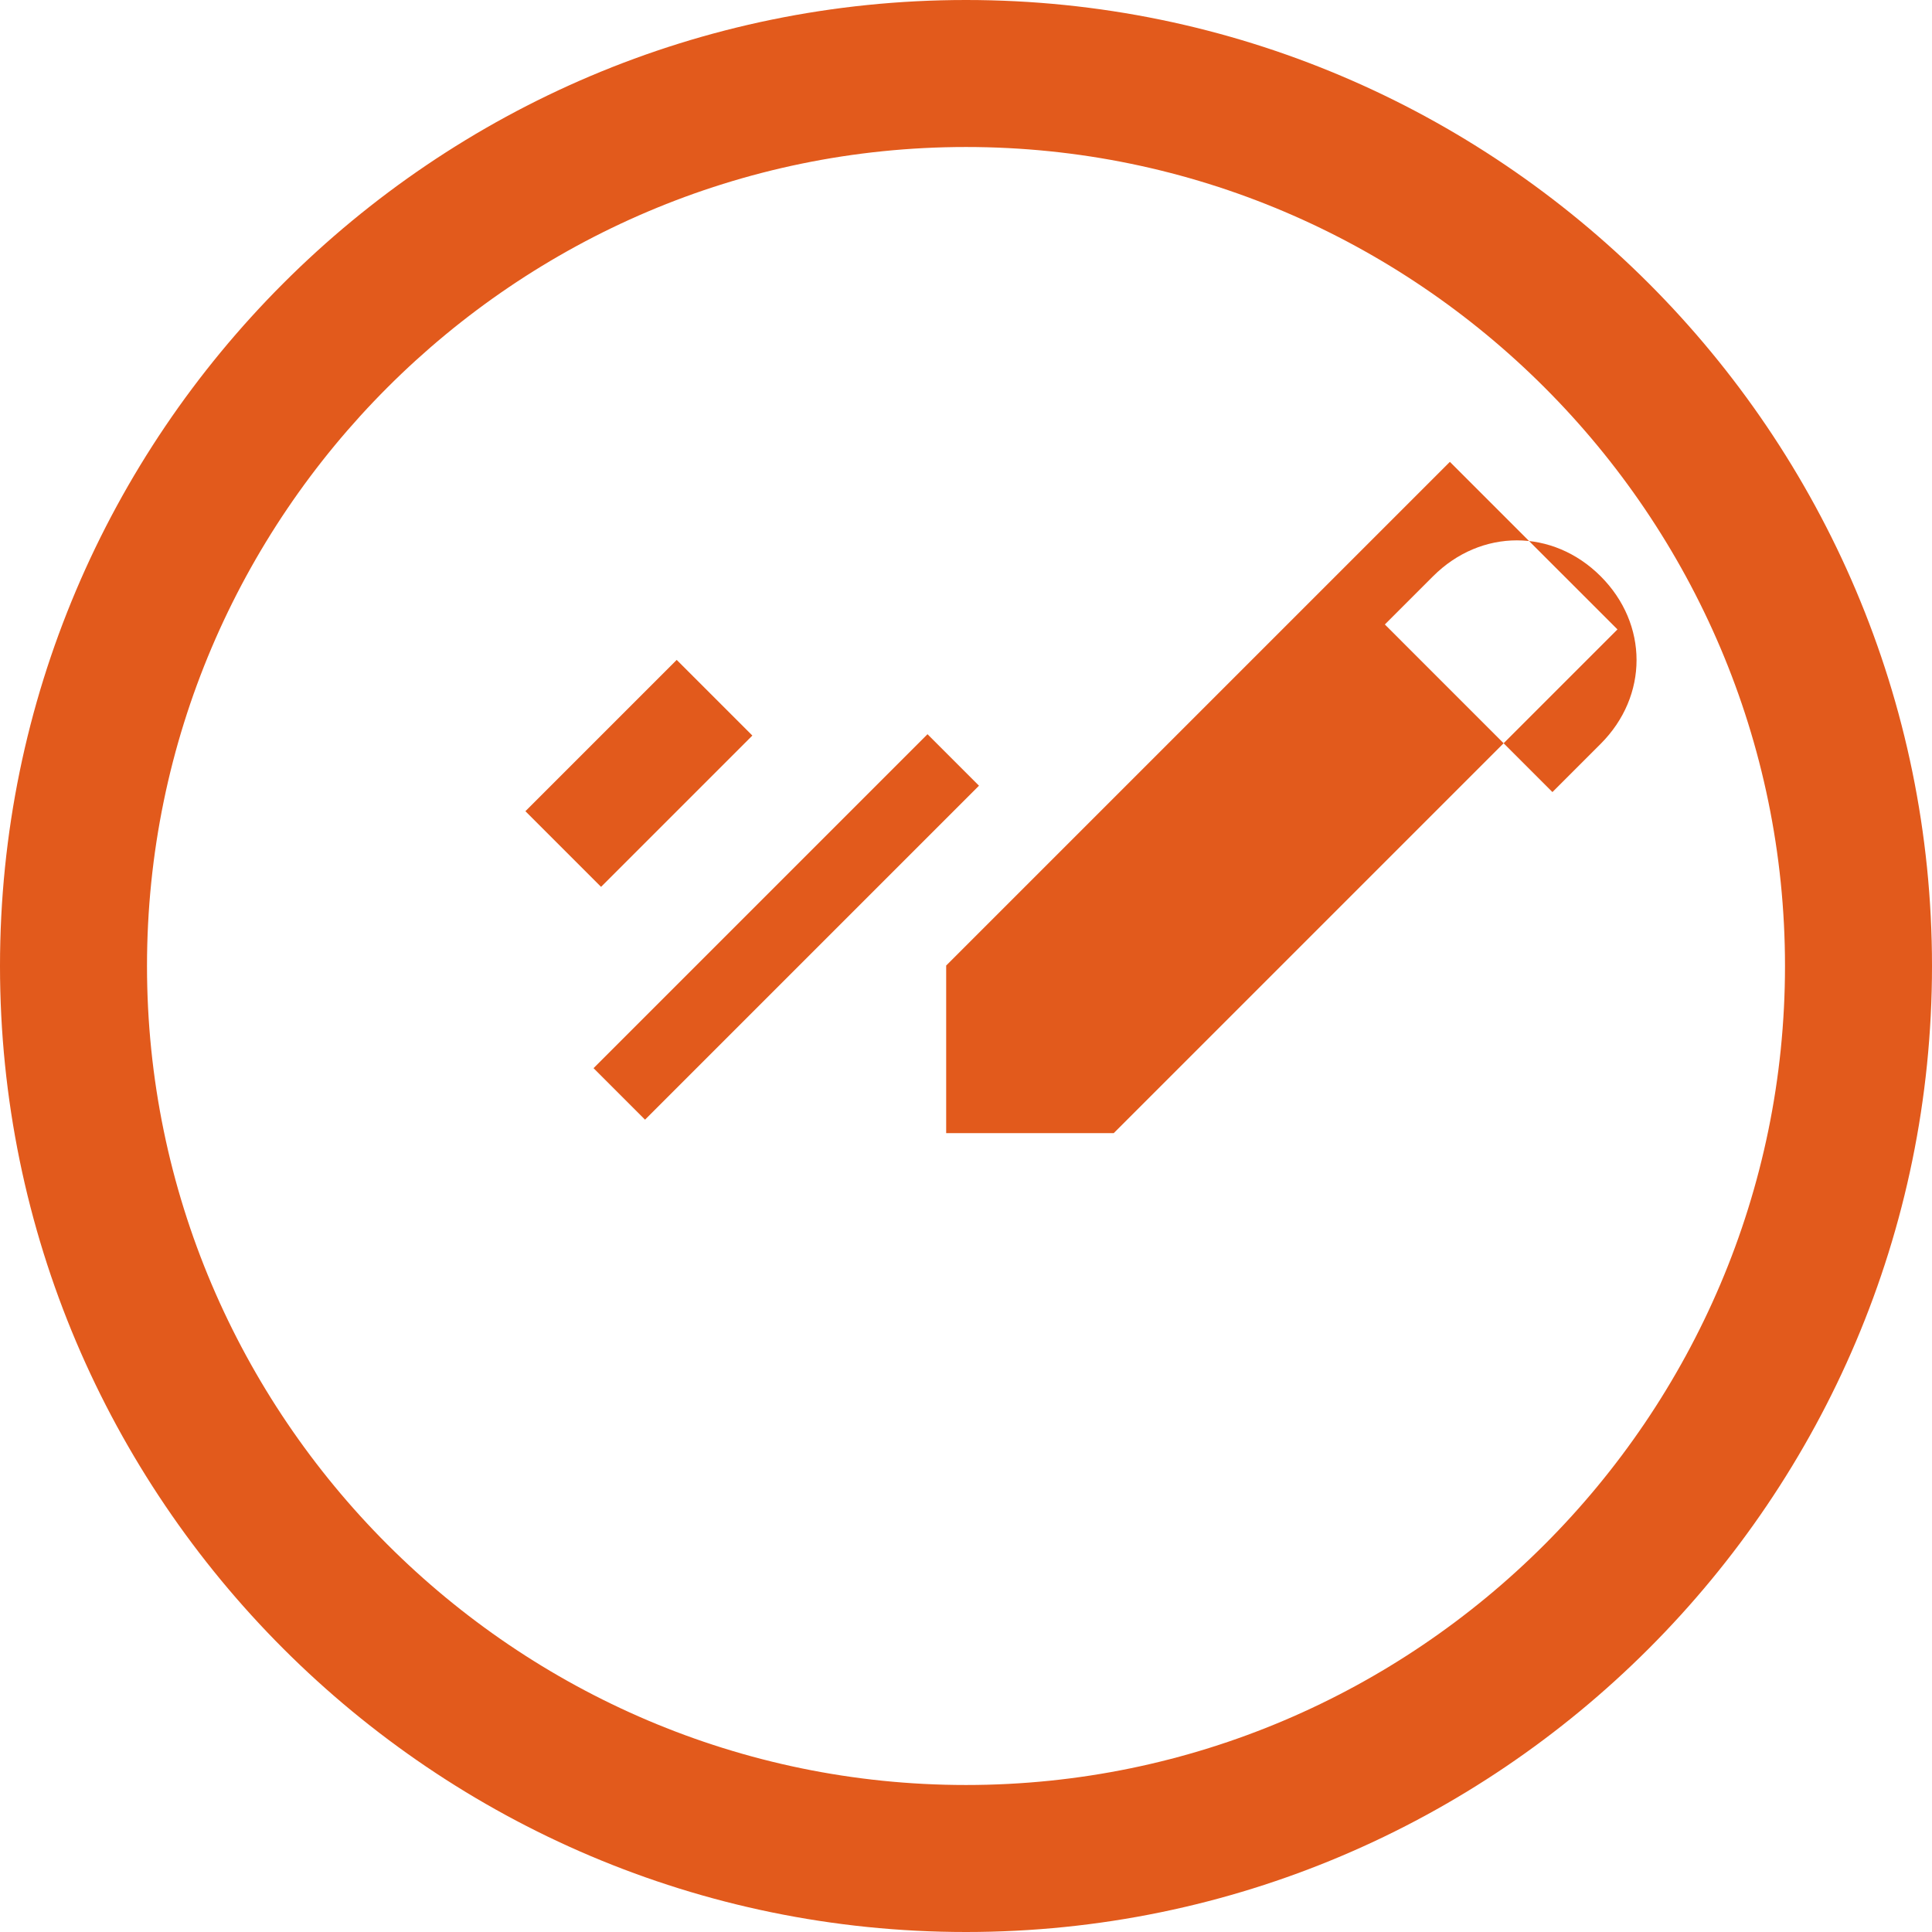 <?xml version="1.0" encoding="utf-8"?>
<svg viewBox="0 0 115 115" xmlns="http://www.w3.org/2000/svg">
  <path fill="#e25a1c" d="M40.28 39.28l4.503 4.503-9.006 9.006-4.503-4.503L40.28 39.28zm-4.95 24.302l3.064 3.065 19.879-19.879-3.064-3.065-19.88 19.88zm59.947-29.281c-2.85-2.849-7.125-2.849-9.975 0l-2.87 2.87 9.975 9.976 2.87-2.87c2.849-2.85 2.849-7.127 0-9.976zm-38.956 23.17l29.982-29.98 9.975 9.974-29.983 29.982-9.975 0v-9.975z"/>
  <path fill="#e25a1c" d="M57.5 115C25.804 115 0 89.197 0 57.5S25.804 0 57.5 0 115 25.804 115 57.5 89.196 115 57.5 115zm0-106.25c-26.833 0-48.75 21.917-48.75 48.75S30.667 106.25 57.5 106.25s48.75-21.917 48.75-48.75S84.333 8.75 57.5 8.75z"/>
</svg>
